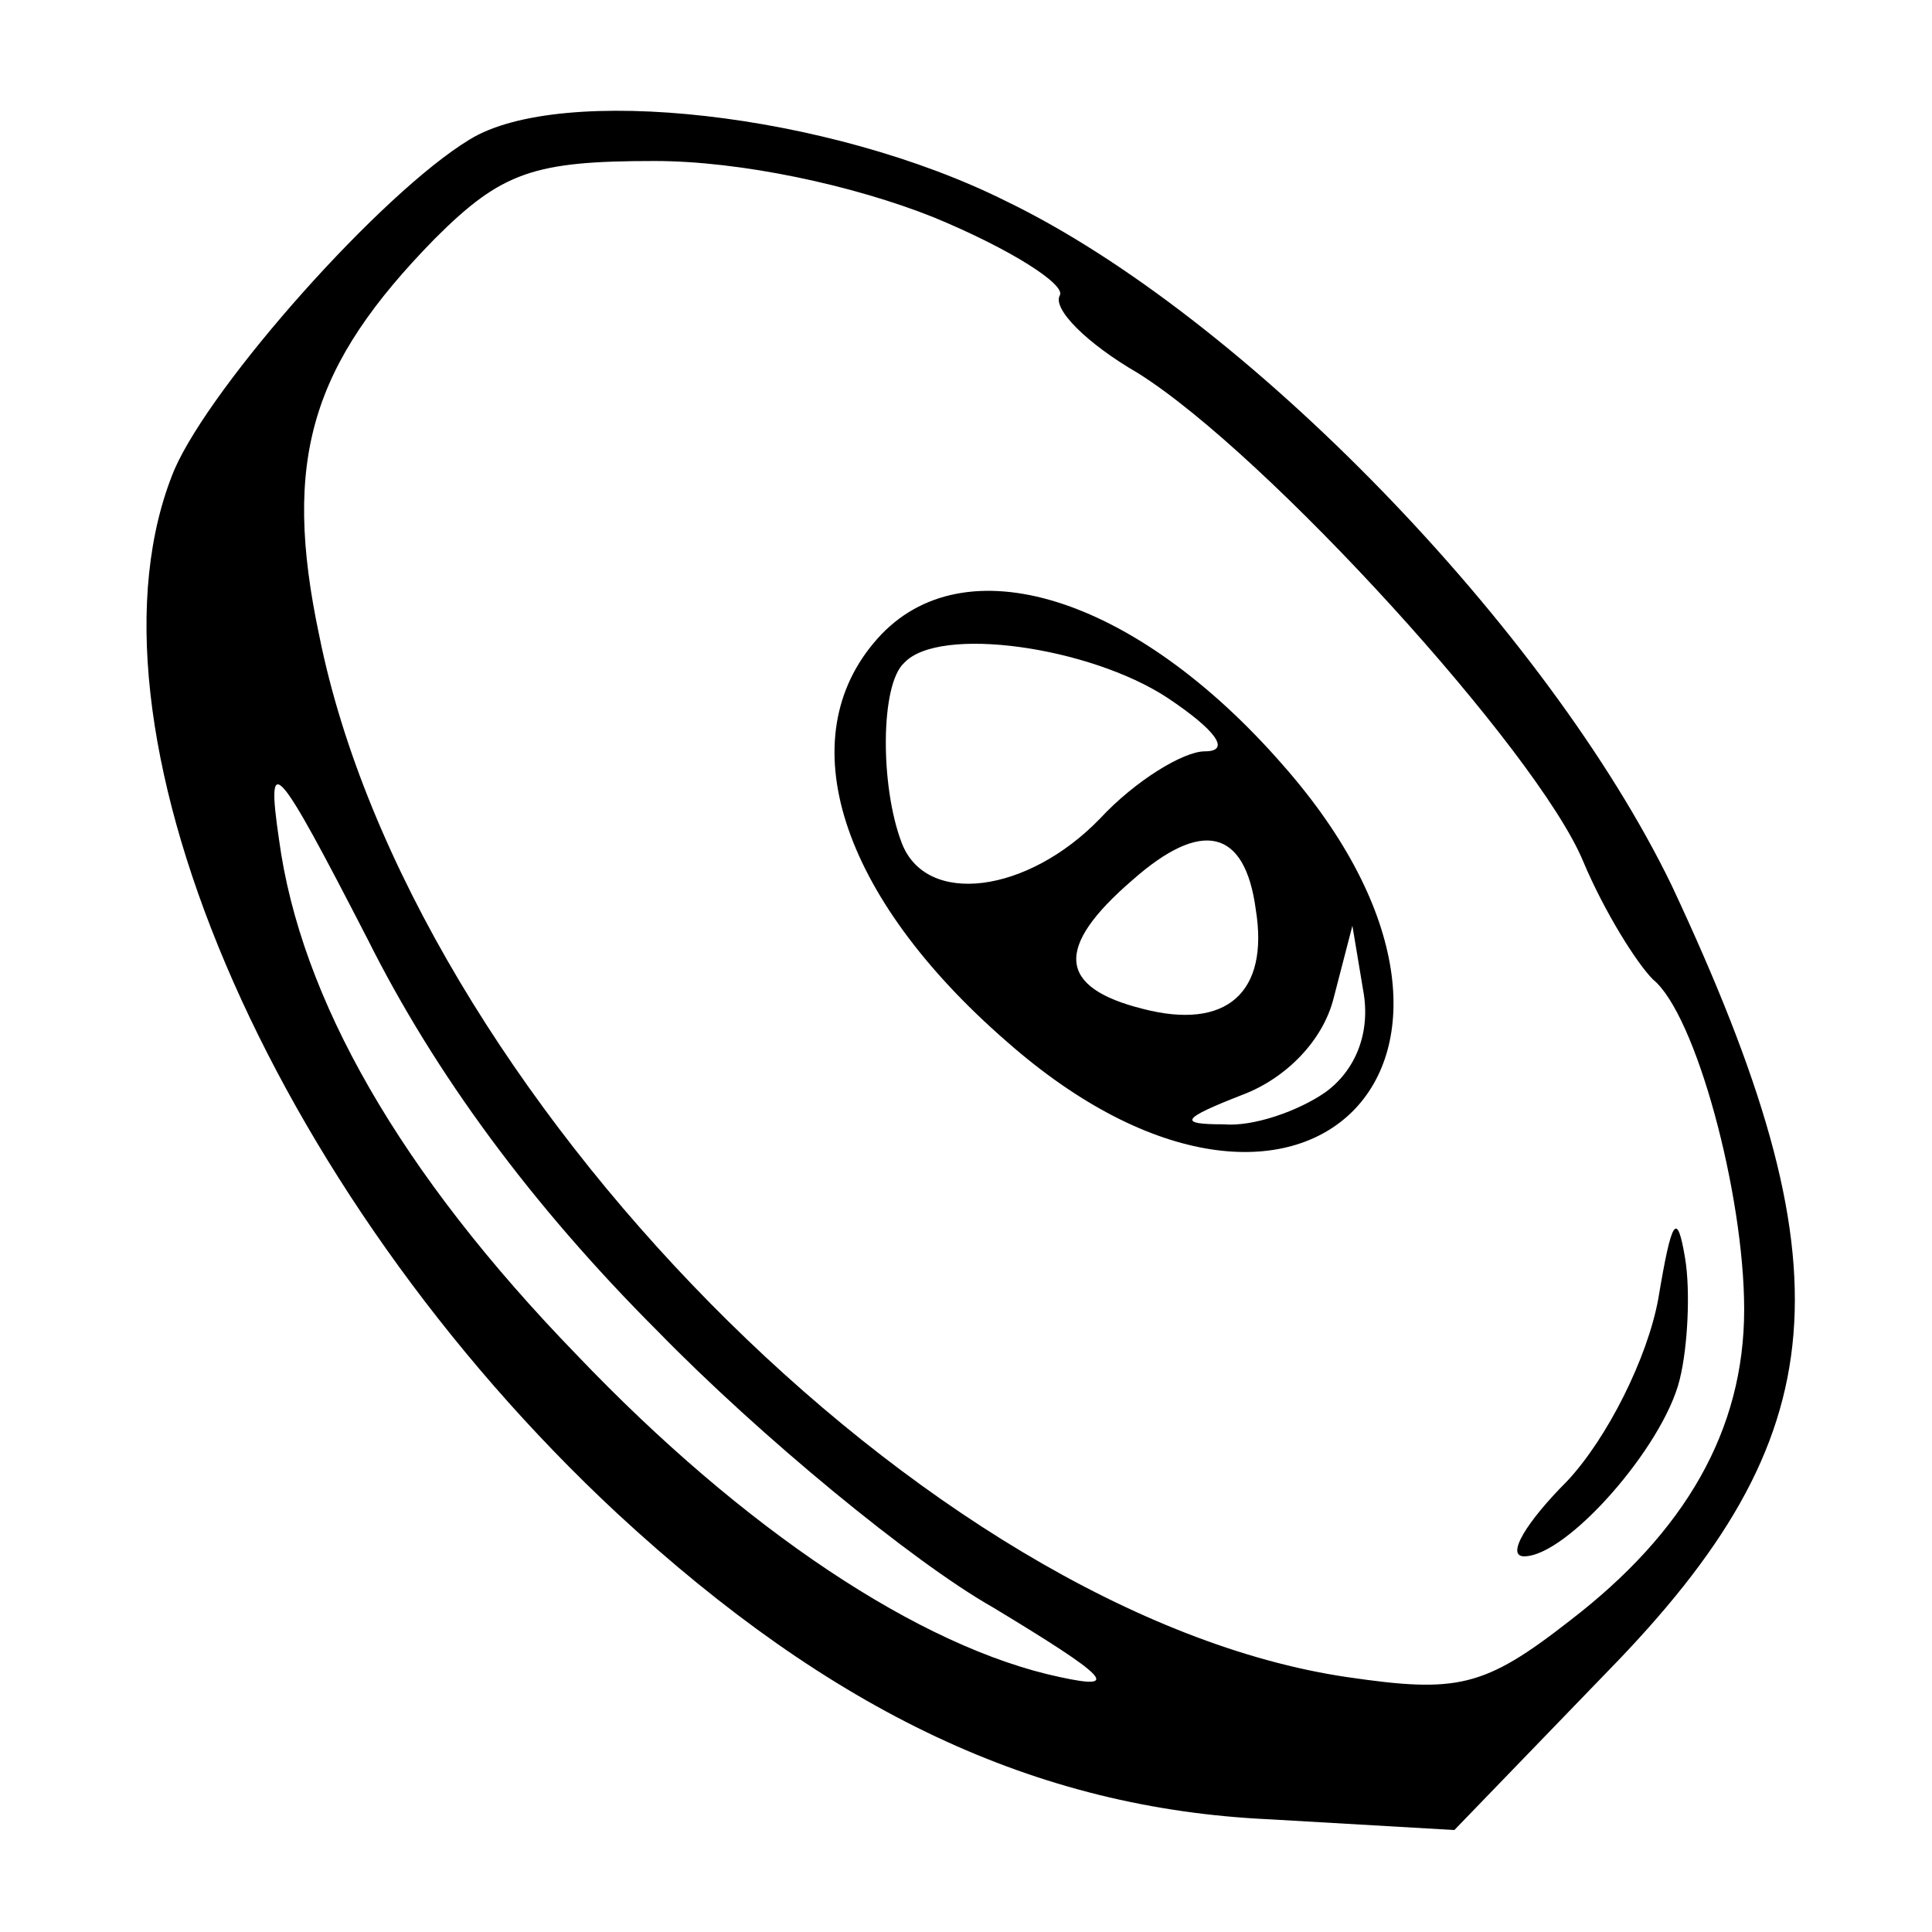 <?xml version="1.0" standalone="no"?>
<!DOCTYPE svg PUBLIC "-//W3C//DTD SVG 20010904//EN"
 "http://www.w3.org/TR/2001/REC-SVG-20010904/DTD/svg10.dtd">
<svg version="1.0" xmlns="http://www.w3.org/2000/svg"
 width="72pt" height="72pt" viewBox="0 0 72 72"
 preserveAspectRatio="xMidYMid meet">
<g transform="translate(0,72) scale(0.1,-0.1)"
fill="#000000" stroke="none">
<path d="M175 668 c-33 -20 -96 -91 -110 -123 -39 -94 35 -268 165 -389 80
-74 156 -110 243 -114 l69 -4 57 59 c86 88 91 150 24 293 -46 95 -159 212
-248 255 -66 33 -166 44 -200 23z m173 -29 c29 -12 49 -25 47 -29 -3 -5 10
-18 29 -29 48 -30 149 -141 166 -182 8 -19 20 -38 26 -44 16 -13 34 -80 34
-123 0 -45 -22 -83 -65 -116 -32 -25 -42 -27 -83 -21 -156 23 -349 219 -383
388 -14 66 -3 101 43 148 25 25 37 29 82 29 32 0 74 -9 104 -21z m-103 -415
c38 -39 95 -86 125 -103 43 -26 48 -31 25 -26 -52 11 -118 55 -180 120 -66 68
-103 133 -111 192 -5 34 -1 29 33 -37 25 -50 61 -99 108 -146z"/>
<path d="M327 482 c-33 -37 -14 -96 48 -150 110 -97 200 -7 103 103 -55 63
-119 83 -151 47z m108 -22 c18 -12 24 -20 14 -20 -8 0 -26 -11 -39 -25 -27
-28 -65 -33 -74 -9 -8 21 -8 59 1 67 13 14 69 6 98 -13z m33 -79 c5 -31 -11
-45 -42 -37 -32 8 -33 23 -4 48 26 23 42 19 46 -11z m26 -68 c-10 -7 -27 -13
-38 -12 -17 0 -16 2 7 11 16 6 30 20 34 36 l7 27 4 -24 c3 -16 -3 -30 -14 -38z"/>
<path d="M618 236 c-4 -22 -19 -52 -34 -68 -15 -15 -23 -28 -16 -28 16 0 52
41 58 66 3 12 4 33 2 45 -3 18 -5 15 -10 -15z"/>
</g>
</svg>
